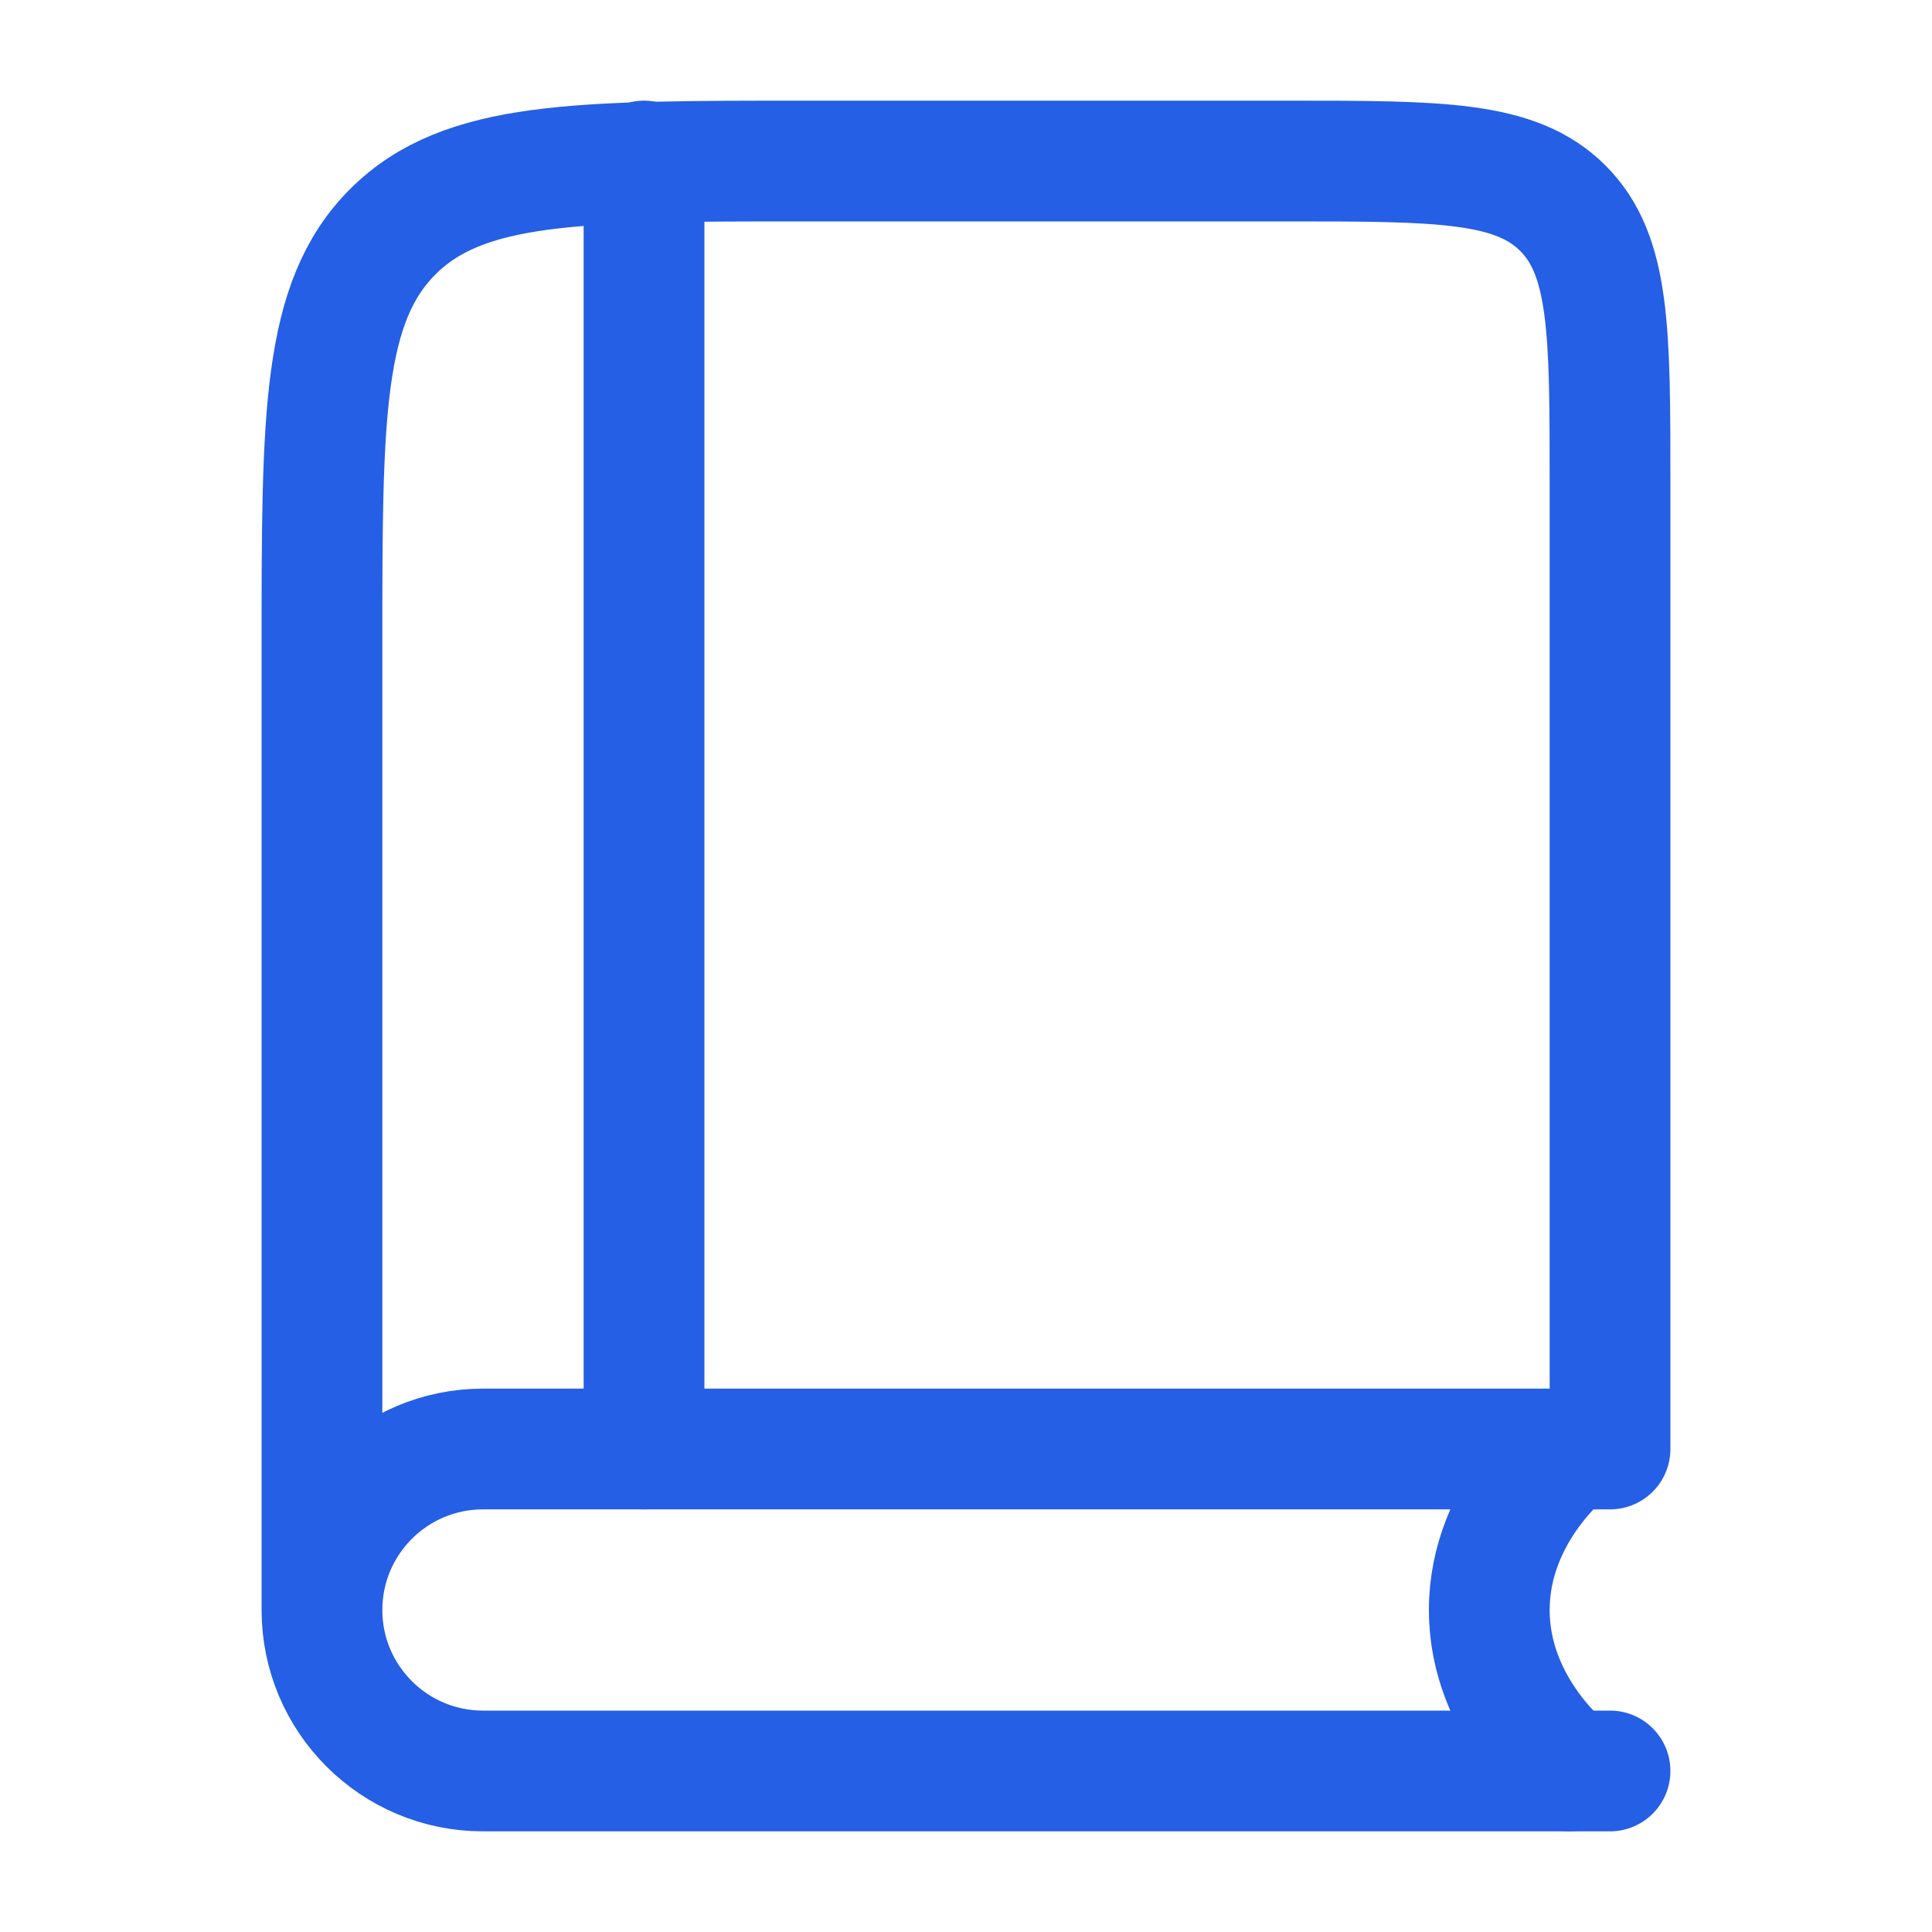<svg width="20" height="20" viewBox="0 0 20 20" fill="none" xmlns="http://www.w3.org/2000/svg">
<path d="M6.667 1.667V15" stroke="#255FE5" stroke-width="1.25" stroke-linecap="round" stroke-linejoin="round"/>
<path d="M16.667 18.333H5C4.08 18.333 3.333 17.587 3.333 16.667M3.333 16.667C3.333 15.746 4.08 15 5 15H16.667V5C16.667 3.429 16.667 2.643 16.178 2.155C15.69 1.667 14.905 1.667 13.333 1.667H8.333C5.976 1.667 4.798 1.667 4.066 2.399C3.333 3.131 3.333 4.31 3.333 6.667V16.667Z" stroke="#255FE5" stroke-width="1.25" stroke-linecap="round" stroke-linejoin="round"/>
<path d="M16.25 15C16.25 15 15.417 15.636 15.417 16.667C15.417 17.698 16.25 18.333 16.25 18.333" stroke="#255FE5" stroke-width="1.25" stroke-linecap="round" stroke-linejoin="round"/>
</svg>
